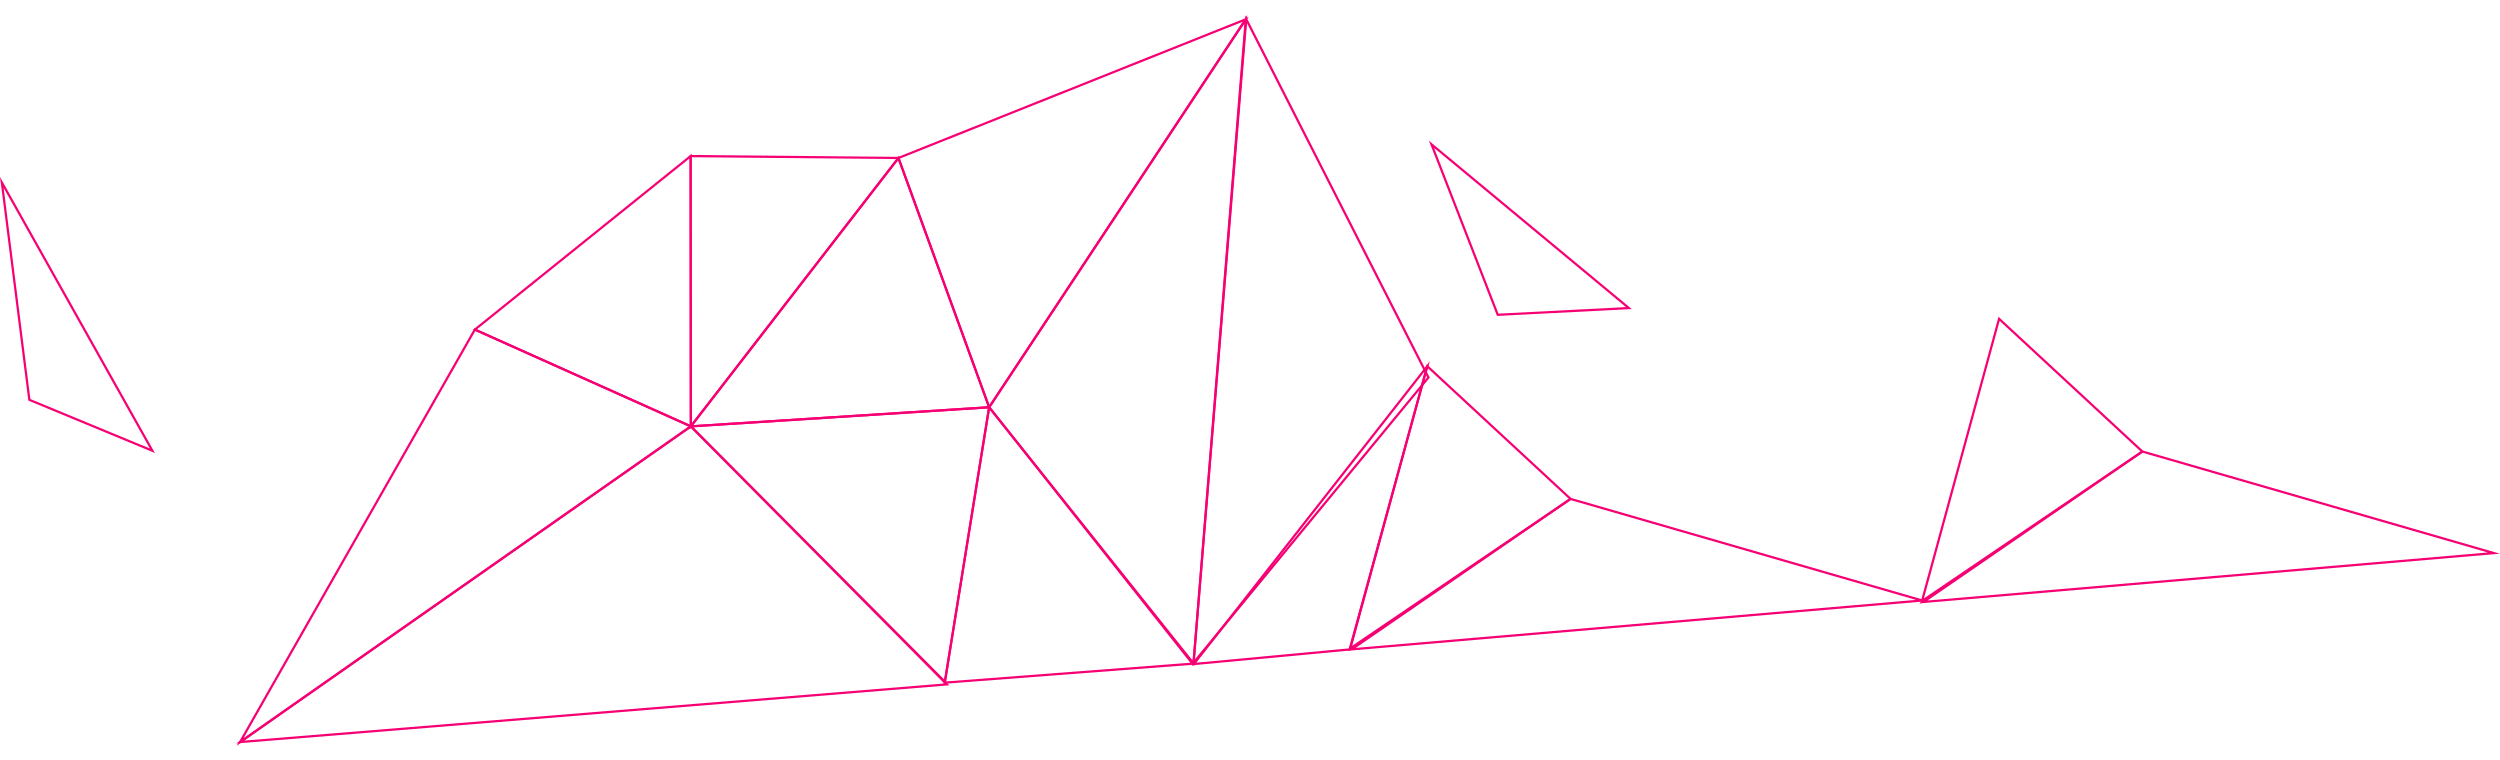 <svg xmlns="http://www.w3.org/2000/svg" width="1114.21" height="338.763" viewBox="0 0 1114.21 338.763"><defs><style>.a,.b{fill:none;}.a{stroke:#f60074;stroke-miterlimit:10;}</style></defs><g transform="translate(29.537 354.561) rotate(-96)"><path class="a" d="M-7.965-111.26,163.914,12.01l-52.951,91.226Z" transform="translate(23.581 190.799)"/><path class="a" d="M110.962,103.237-7.965-111.26l-7.372,315.922Z" transform="translate(23.581 190.799)"/><path class="a" d="M112.317,204.865l-5.432,133.109-119.613-32.4Z" transform="translate(22.226 89.171)"/><path class="a" d="M105.2,385.488l-123.134,78.19L-14.8,352.969Z" transform="translate(23.911 41.656)"/><path class="a" d="M105.2,401.04,265.208,532.87-17.82,479.661Z" transform="translate(23.911 26.105)"/><path class="a" d="M273.731,569.831,106.455,633.914-8.991,516.531Z" transform="translate(15.388 -10.654)"/><path class="a" d="M100.948,634.283l-121.91-47.61.787-69.739Z" transform="translate(25.937 -11.023)"/><path class="a" d="M319.311,519.327,274.022,358.915,159.3,387.5Z" transform="translate(-30.192 39.647)"/><path class="a" d="M274.022,309.391,164.736,204.865,159.3,337.973Z" transform="translate(-30.192 89.171)"/><path class="a" d="M276.6,309.391l10.515-92.025-119.8-12.5Z" transform="translate(-32.766 89.171)"/><path class="a" d="M287.111,174.143,220.261,70.415,167.31,161.642Z" transform="translate(-32.766 132.394)"/><path class="a" d="M100.948,668.23,35.46,725.551l-55.99-104.6Z" transform="translate(25.937 -44.97)"/><path class="a" d="M30.417,725.551l-61.4,151.086,4.918-255.143Z" transform="translate(30.98 -44.97)"/><path class="a" d="M183.3,729.486l78.647-21.427-81.78,79.863Z" transform="translate(-36.9 -72.595)"/><path class="b" d="M370.576,233.2l-8.32,89.9,40-58.693Z" transform="translate(-95.438 80.064)"/><path class="b" d="M322.89,20.955l60.778,59.589-18.342-75.1Z" transform="translate(-82.782 153.282)"/><path class="a" d="M188.343-174.252l125.936-54.233-97.629,2.067Z" transform="translate(-39.528 228.485)"/><g transform="translate(-5.628 255.645)"><path class="a" d="M100.948,668.23,35.46,725.551l-55.99-104.6Z" transform="translate(25.937 -44.97)"/><path class="a" d="M30.417,725.551l-61.4,151.086,4.918-255.143Z" transform="translate(30.98 -44.97)"/></g></g></svg>